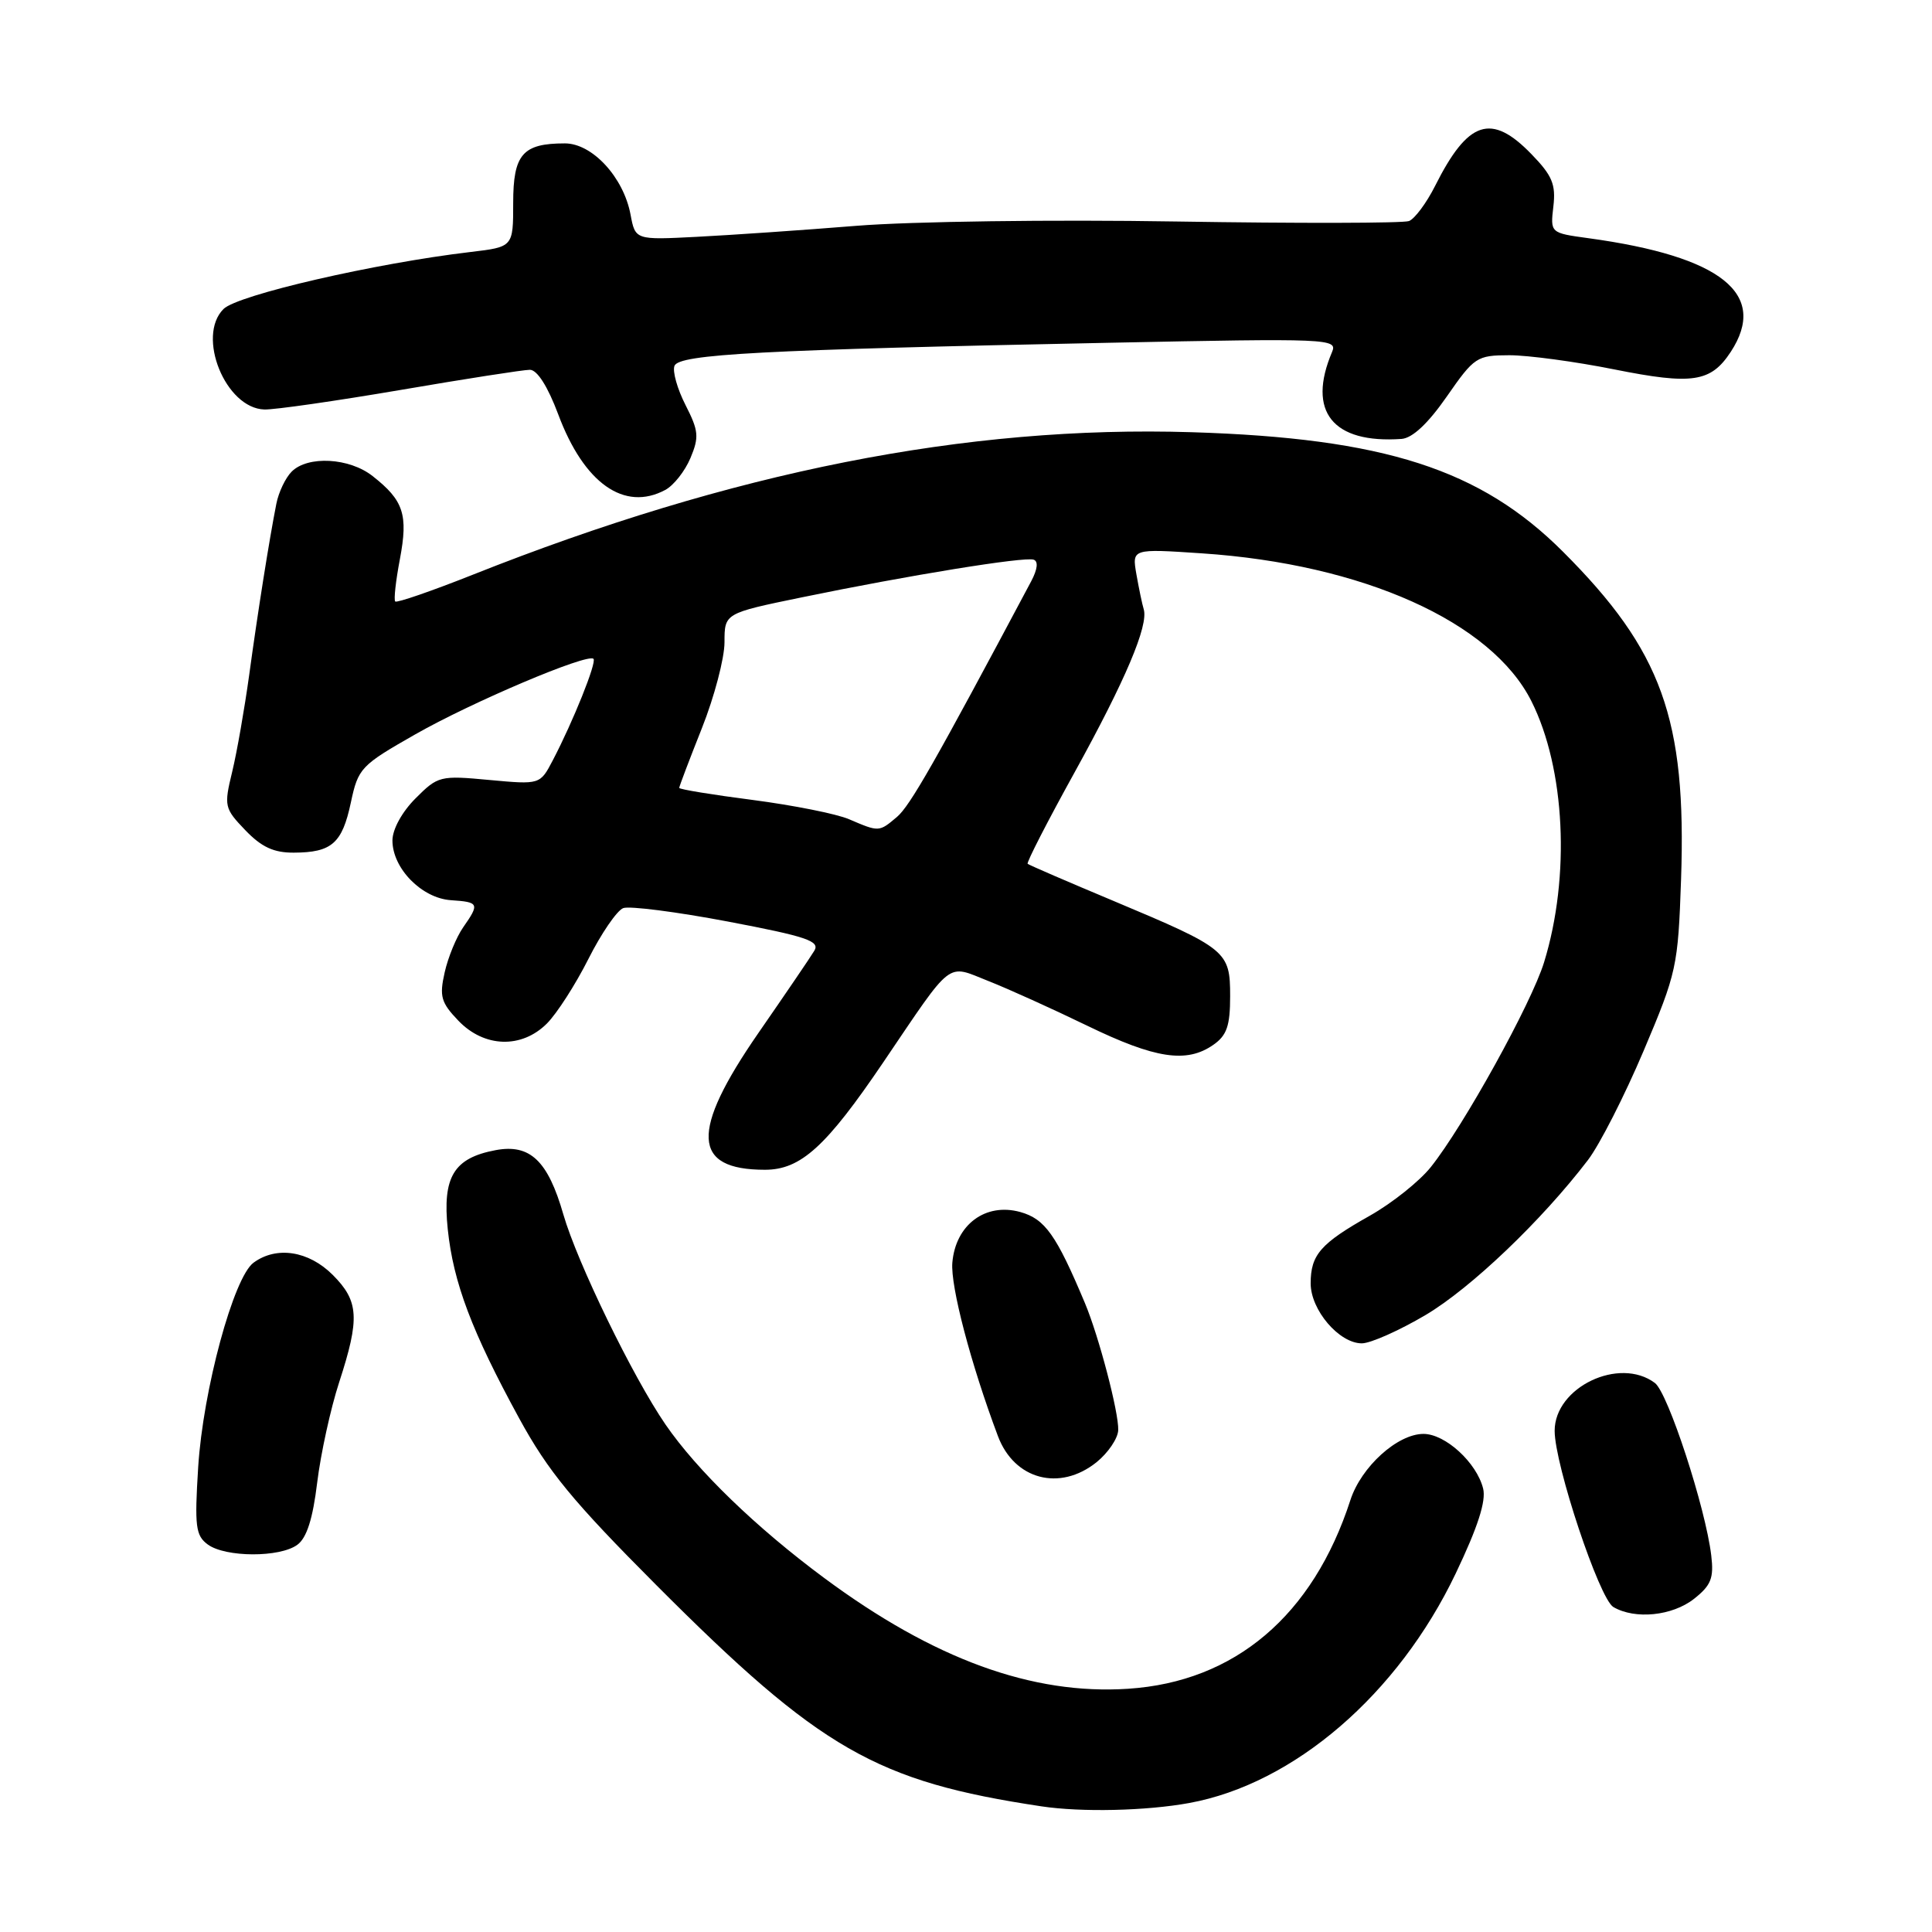 <?xml version="1.0" encoding="UTF-8" standalone="no"?>
<!DOCTYPE svg PUBLIC "-//W3C//DTD SVG 1.1//EN" "http://www.w3.org/Graphics/SVG/1.1/DTD/svg11.dtd" >
<svg xmlns="http://www.w3.org/2000/svg" xmlns:xlink="http://www.w3.org/1999/xlink" version="1.1" viewBox="0 0 256 256">
 <g >
 <path fill="currentColor"
d=" M 157.57 238.91 C 171.47 236.37 185.24 224.51 192.89 208.49 C 195.82 202.35 196.94 198.89 196.52 197.23 C 195.66 193.80 191.51 190.00 188.62 190.00 C 185.17 190.00 180.36 194.36 178.93 198.78 C 173.98 214.06 163.63 222.85 149.48 223.77 C 136.77 224.61 123.71 219.84 109.21 209.09 C 100.18 202.40 92.35 194.82 88.18 188.75 C 83.86 182.46 76.49 167.30 74.65 160.93 C 72.60 153.79 70.23 151.55 65.68 152.40 C 60.12 153.44 58.61 155.95 59.33 162.88 C 60.07 169.96 62.52 176.44 68.79 187.93 C 72.63 194.96 75.89 198.93 86.98 210.05 C 108.70 231.82 116.09 236.06 138.00 239.35 C 143.30 240.15 151.88 239.95 157.57 238.91 Z  M 224.46 211.86 C 226.73 210.07 227.11 209.11 226.75 206.11 C 226.00 199.80 221.02 184.55 219.28 183.25 C 214.57 179.72 206.00 183.81 206.00 189.59 C 206.00 194.09 211.92 211.85 213.78 212.94 C 216.66 214.62 221.58 214.12 224.46 211.86 Z  M 39.40 204.69 C 40.64 203.79 41.45 201.25 42.03 196.44 C 42.50 192.62 43.80 186.65 44.94 183.16 C 47.70 174.68 47.56 172.40 44.08 168.92 C 40.89 165.74 36.64 165.08 33.60 167.31 C 30.95 169.24 26.90 184.20 26.26 194.41 C 25.77 202.28 25.92 203.47 27.54 204.66 C 29.89 206.37 37.08 206.40 39.40 204.69 Z  M 145.30 193.75 C 146.83 192.51 148.13 190.60 148.17 189.50 C 148.26 187.19 145.61 177.08 143.76 172.67 C 139.96 163.62 138.47 161.52 135.20 160.60 C 130.59 159.32 126.62 162.27 126.19 167.31 C 125.93 170.42 128.64 180.74 132.23 190.29 C 134.40 196.07 140.42 197.66 145.30 193.75 Z  M 188.89 174.25 C 194.90 170.69 204.29 161.73 210.42 153.70 C 211.96 151.68 215.27 145.18 217.78 139.26 C 222.18 128.87 222.35 128.09 222.75 116.50 C 223.48 95.28 220.21 86.21 207.11 73.11 C 196.16 62.16 183.41 58.06 157.91 57.27 C 128.04 56.34 97.02 62.49 62.63 76.16 C 57.19 78.32 52.58 79.91 52.37 79.70 C 52.16 79.49 52.44 76.96 52.99 74.08 C 54.10 68.19 53.49 66.31 49.37 63.08 C 46.29 60.65 40.79 60.35 38.65 62.49 C 37.83 63.31 36.92 65.22 36.62 66.74 C 35.67 71.54 34.14 81.22 33.01 89.50 C 32.40 93.90 31.40 99.64 30.77 102.25 C 29.66 106.82 29.73 107.11 32.50 110.00 C 34.65 112.24 36.27 113.00 38.94 112.98 C 43.96 112.96 45.34 111.75 46.49 106.34 C 47.46 101.78 47.80 101.42 55.00 97.32 C 62.54 93.02 77.86 86.53 78.64 87.30 C 79.09 87.75 75.95 95.58 73.25 100.74 C 71.56 103.97 71.56 103.97 64.84 103.35 C 58.32 102.74 58.03 102.81 55.06 105.79 C 53.27 107.58 52.00 109.89 52.00 111.37 C 52.00 115.06 55.88 119.02 59.75 119.28 C 63.48 119.53 63.57 119.73 61.37 122.88 C 60.48 124.16 59.37 126.84 58.92 128.85 C 58.20 132.03 58.44 132.85 60.74 135.25 C 64.16 138.82 69.11 138.98 72.47 135.62 C 73.78 134.31 76.25 130.47 77.96 127.08 C 79.67 123.68 81.75 120.65 82.58 120.33 C 83.40 120.02 89.64 120.82 96.45 122.11 C 106.92 124.10 108.68 124.70 107.90 125.98 C 107.40 126.82 104.06 131.72 100.49 136.88 C 91.44 149.97 91.68 155.00 101.36 155.00 C 106.10 155.00 109.46 151.95 117.04 140.76 C 126.38 126.97 125.35 127.77 130.94 129.98 C 133.54 131.00 139.46 133.68 144.08 135.92 C 153.09 140.29 157.24 140.92 160.78 138.44 C 162.56 137.20 163.00 135.92 163.00 132.00 C 163.00 126.03 162.59 125.69 147.53 119.37 C 141.46 116.83 136.35 114.62 136.17 114.46 C 135.99 114.31 138.79 108.85 142.39 102.34 C 149.13 90.13 152.20 82.88 151.55 80.73 C 151.34 80.05 150.91 77.97 150.58 76.10 C 149.99 72.70 149.99 72.70 159.24 73.32 C 180.58 74.74 197.64 82.39 202.92 92.91 C 207.40 101.83 208.10 116.13 204.60 127.50 C 202.92 132.96 193.95 149.18 189.60 154.63 C 188.10 156.52 184.46 159.42 181.52 161.08 C 174.97 164.77 173.67 166.26 173.67 170.06 C 173.67 173.58 177.44 178.00 180.45 178.00 C 181.60 178.00 185.40 176.31 188.89 174.25 Z  M 88.15 64.92 C 89.26 64.33 90.76 62.43 91.49 60.69 C 92.65 57.92 92.58 57.09 90.84 53.68 C 89.75 51.55 89.09 49.21 89.37 48.48 C 89.96 46.93 100.91 46.35 146.90 45.42 C 176.21 44.82 177.26 44.87 176.50 46.65 C 173.16 54.52 176.58 58.80 185.71 58.16 C 187.16 58.05 189.21 56.13 191.71 52.54 C 195.35 47.30 195.68 47.08 200.00 47.07 C 202.47 47.07 208.73 47.91 213.91 48.95 C 224.26 51.02 226.69 50.65 229.33 46.63 C 234.35 38.96 228.11 33.97 210.46 31.56 C 205.42 30.87 205.42 30.87 205.83 27.35 C 206.17 24.43 205.68 23.26 202.92 20.42 C 197.60 14.93 194.52 15.95 190.16 24.63 C 189.02 26.90 187.46 28.99 186.70 29.29 C 185.93 29.58 172.07 29.61 155.90 29.35 C 139.53 29.08 120.74 29.34 113.50 29.92 C 106.35 30.50 96.83 31.15 92.34 31.38 C 84.18 31.80 84.18 31.80 83.55 28.43 C 82.62 23.48 78.48 19.00 74.85 19.00 C 69.25 19.00 68.00 20.44 68.00 26.90 C 68.00 32.72 68.00 32.72 62.35 33.39 C 49.70 34.88 31.49 39.08 29.62 40.94 C 26.00 44.55 29.88 54.10 35.03 54.26 C 36.39 54.30 44.51 53.13 53.08 51.67 C 61.65 50.20 69.36 49.00 70.21 49.00 C 71.18 49.00 72.58 51.20 73.97 54.91 C 77.38 64.05 82.73 67.82 88.15 64.92 Z  M 112.50 108.55 C 110.85 107.84 105.11 106.70 99.75 106.00 C 94.39 105.31 90.00 104.59 90.00 104.40 C 90.00 104.21 91.35 100.65 93.00 96.50 C 94.65 92.35 96.00 87.22 96.00 85.10 C 96.00 81.26 96.00 81.26 106.25 79.15 C 120.30 76.25 135.73 73.74 136.96 74.16 C 137.60 74.37 137.48 75.42 136.65 77.00 C 123.83 101.09 120.59 106.77 118.85 108.25 C 116.47 110.26 116.49 110.26 112.50 108.55 Z "/>
</g>
</svg>